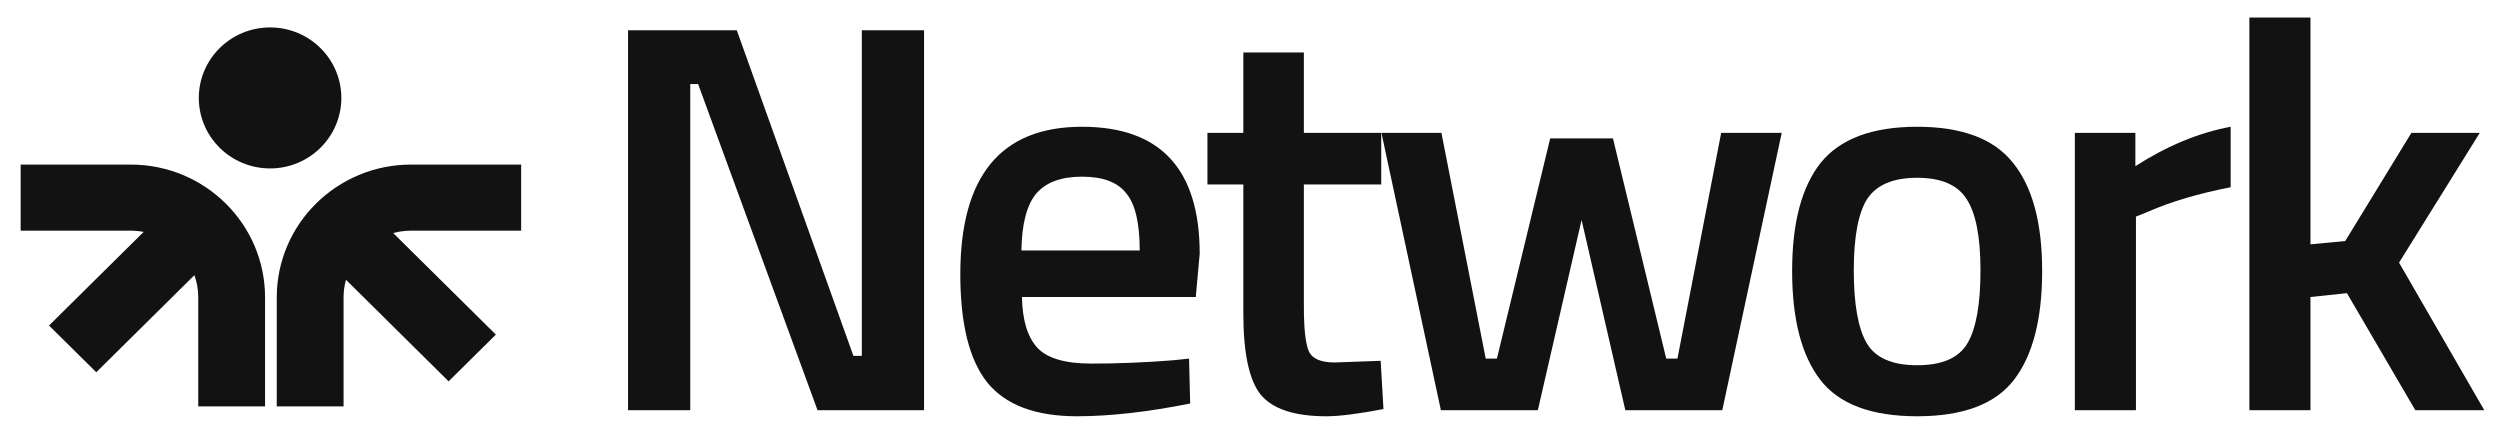 <svg width="175" height="30" viewBox="0 0 175 30" fill="none" xmlns="http://www.w3.org/2000/svg">
<g clip-path="url(#clip0_1_3714)">
<path fill-rule="evenodd" clip-rule="evenodd" d="M18.906 1.92C16.151 1.92 13.917 4.129 13.917 6.855C13.917 9.58 16.151 11.79 18.906 11.79C21.661 11.79 23.894 9.58 23.894 6.855C23.894 4.129 21.661 1.92 18.906 1.92ZM9.152 11.521C14.345 11.521 18.554 15.685 18.554 20.822V28.446H13.878V20.822C13.878 20.275 13.783 19.75 13.608 19.262L6.739 26.058L3.432 22.786L10.056 16.233C9.764 16.177 9.461 16.147 9.152 16.147H1.446V11.521H9.152ZM28.776 11.521C23.583 11.521 19.373 15.685 19.373 20.822V28.446H24.05V20.822C24.05 20.394 24.108 19.979 24.218 19.584L31.403 26.694L34.71 23.422L27.524 16.313C27.923 16.205 28.343 16.147 28.776 16.147H36.481V11.521H28.776Z" fill="#121212"/>
<path d="M43.963 28.713V2.12H51.576L59.739 24.909H60.327V2.12H64.683V28.713H57.227L48.868 5.885H48.319V28.713H43.963Z" fill="#121212"/>
<path d="M82.134 25.218L83.233 25.101L83.312 28.246C80.329 28.841 77.687 29.139 75.385 29.139C72.481 29.139 70.388 28.349 69.106 26.771C67.85 25.192 67.222 22.668 67.222 19.2C67.222 12.316 70.061 8.873 75.738 8.873C81.232 8.873 83.979 11.837 83.979 17.764L83.704 20.792H71.539C71.565 22.396 71.918 23.574 72.599 24.325C73.279 25.075 74.548 25.451 76.405 25.451C78.263 25.451 80.172 25.373 82.134 25.218ZM79.78 17.531C79.78 15.616 79.466 14.283 78.838 13.532C78.237 12.756 77.203 12.367 75.738 12.367C74.273 12.367 73.2 12.768 72.52 13.571C71.866 14.373 71.526 15.693 71.5 17.531H79.78Z" fill="#121212"/>
<path d="M96.686 12.911H91.271V21.452C91.271 23.031 91.388 24.079 91.624 24.597C91.859 25.114 92.461 25.373 93.429 25.373L96.647 25.257L96.843 28.634C95.09 28.971 93.756 29.139 92.84 29.139C90.617 29.139 89.086 28.634 88.249 27.625C87.438 26.616 87.033 24.713 87.033 21.918V12.911H84.521V9.301H87.033V3.671H91.271V9.301H96.686V12.911Z" fill="#121212"/>
<path d="M96.701 9.302H100.9L104 25.102H104.785L108.513 9.69H112.908L116.636 25.102H117.421L120.482 9.302H124.72L120.56 28.713H113.772L110.711 15.397L107.65 28.713H100.861L96.701 9.302Z" fill="#121212"/>
<path d="M127.45 11.397C128.811 9.714 131.06 8.873 134.2 8.873C137.338 8.873 139.575 9.714 140.91 11.397C142.271 13.079 142.951 15.602 142.951 18.967C142.951 22.332 142.296 24.868 140.988 26.576C139.68 28.285 137.418 29.139 134.2 29.139C130.982 29.139 128.719 28.285 127.411 26.576C126.102 24.868 125.449 22.332 125.449 18.967C125.449 15.602 126.116 13.079 127.45 11.397ZM130.667 24.014C131.269 25.049 132.447 25.567 134.2 25.567C135.953 25.567 137.13 25.049 137.732 24.014C138.333 22.979 138.634 21.284 138.634 18.928C138.634 16.573 138.306 14.904 137.653 13.92C137.025 12.937 135.874 12.445 134.2 12.445C132.525 12.445 131.361 12.937 130.707 13.92C130.08 14.904 129.765 16.573 129.765 18.928C129.765 21.284 130.066 22.979 130.667 24.014Z" fill="#121212"/>
<path d="M145.238 28.712V9.3H149.476V11.63C151.699 10.206 153.923 9.287 156.147 8.873V13.105C153.898 13.545 151.974 14.114 150.379 14.813L149.516 15.162V28.712H145.238Z" fill="#121212"/>
<path d="M161.733 28.712H157.456V1.226H161.733V17.104L164.167 16.871L168.797 9.301H173.584L167.934 18.385L173.898 28.712H169.071L164.284 20.52L161.733 20.792V28.712Z" fill="#121212"/>
</g>
<defs>
<clipPath id="clip0_1_3714">
<rect width="174.14" height="29.45" fill="white" transform="translate(0.663)"/>
</clipPath>
</defs>
</svg>
